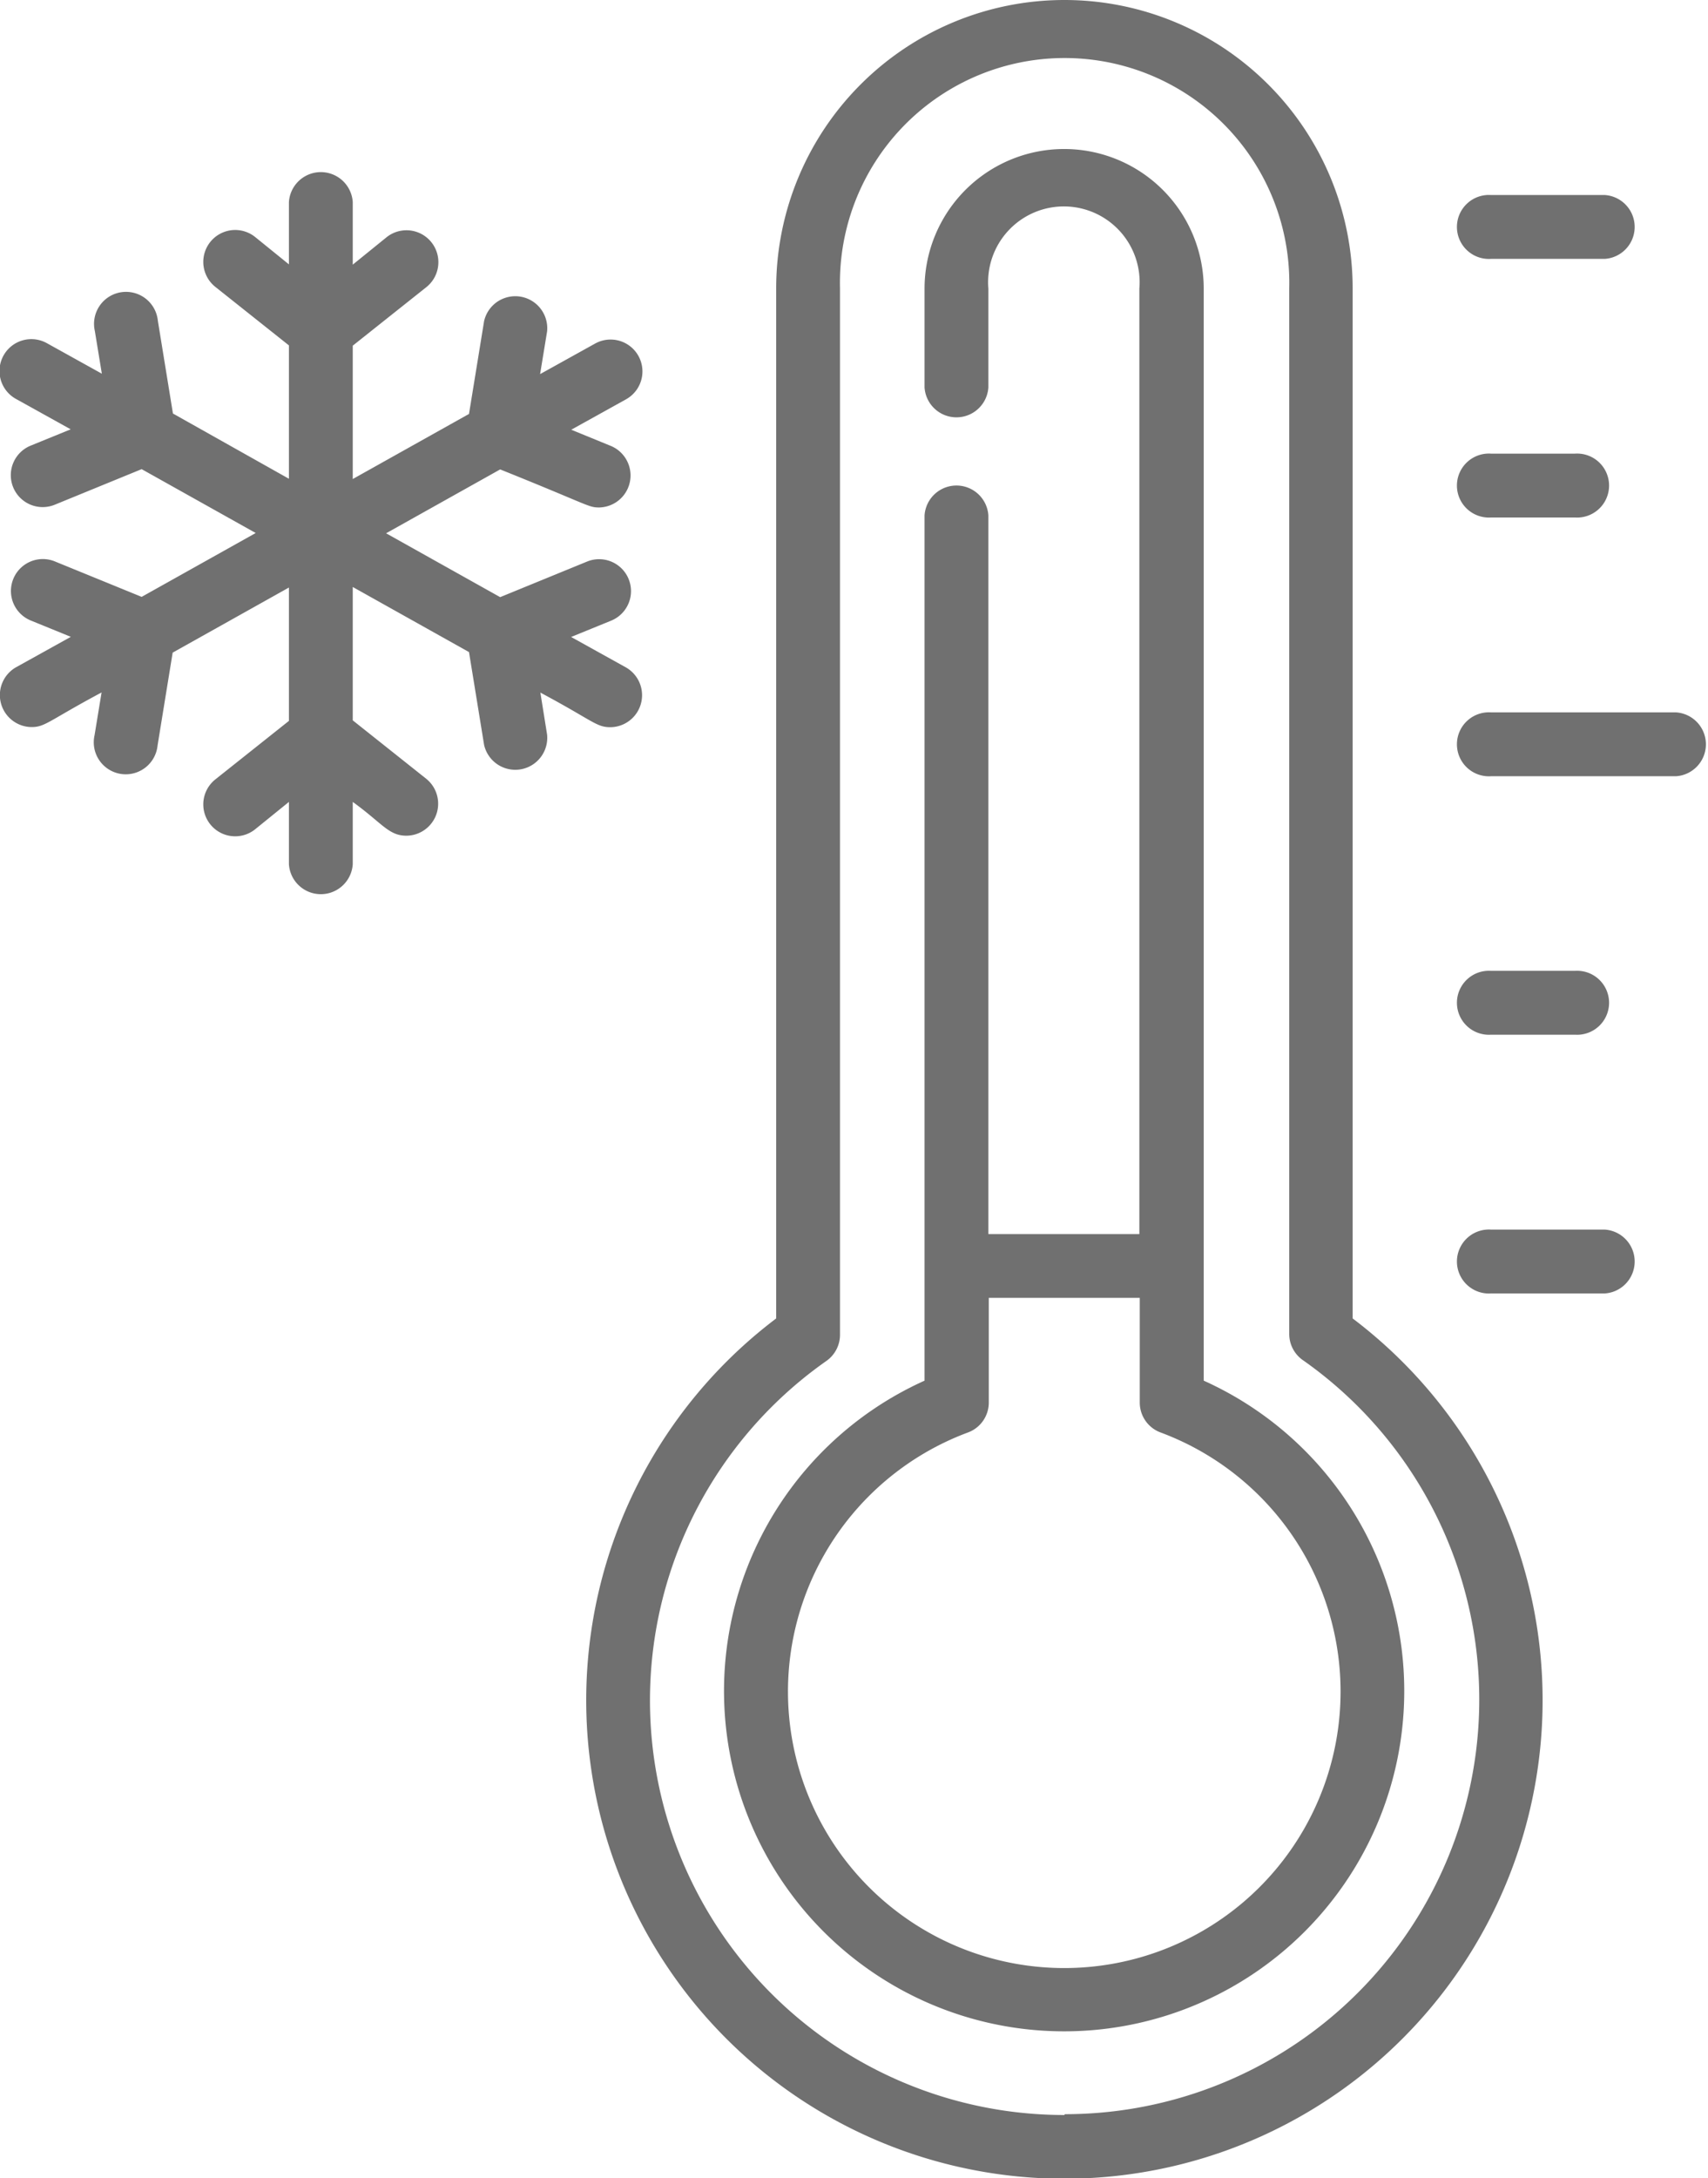 <svg xmlns="http://www.w3.org/2000/svg" width="12.444" height="15.859"><g fill="#707070"><path d="M12.211 5.187h-1.348a.233.233 0 1 0 0 .465h1.348a.233.233 0 0 0 0-.465zm-1.348-1.419h.612a.233.233 0 1 0 0-.465h-.612a.233.233 0 1 0 0 .465zm0-1.883h.829a.233.233 0 0 0 0-.465h-.829a.233.233 0 1 0 0 .465zm.829 7.068h-.829a.233.233 0 1 0 0 .465h.829a.233.233 0 0 0 0-.465zm-.829-1.419h.612a.233.233 0 1 0 0-.465h-.612a.233.233 0 1 0 0 .465zM3.937 5.043c.384.205.407.252.51.252a.233.233 0 0 0 .114-.435l-.4-.222.292-.119a.232.232 0 0 0-.176-.43l-.633.259-.831-.465.831-.465c.651.261.641.277.721.277a.233.233 0 0 0 .088-.447l-.291-.119.4-.222a.232.232 0 1 0-.227-.405l-.4.222.051-.311a.233.233 0 0 0-.459-.075l-.11.676-.847.474v-.971l.536-.426a.232.232 0 1 0-.289-.364l-.247.2v-.456a.233.233 0 0 0-.465 0v.454l-.247-.2a.232.232 0 1 0-.289.364l.536.426v.971l-.845-.475-.11-.676a.233.233 0 1 0-.459.075l.051.311-.4-.222a.232.232 0 1 0-.227.405l.4.222-.292.119a.232.232 0 1 0 .176.43l.633-.259.831.465-.831.465L.4 4.088a.232.232 0 0 0-.176.43l.292.119-.4.222a.233.233 0 0 0 .114.435c.1 0 .126-.047.51-.252l-.051.311a.233.233 0 1 0 .459.075l.11-.676.847-.474v.971l-.536.426a.232.232 0 1 0 .289.364l.247-.2v.454a.233.233 0 0 0 .465 0v-.454c.215.155.261.246.391.246a.233.233 0 0 0 .145-.414l-.536-.426v-.971l.847.474.11.676a.233.233 0 0 0 .459-.075zm0 0"/><path d="M9.855 9.6V2.1a2.1 2.1 0 1 0-4.2 0v7.5a3.484 3.484 0 1 0 4.2 0zm-2.1 5.8A3.019 3.019 0 0 1 6.02 9.91a.233.233 0 0 0 .1-.19V2.1a1.637 1.637 0 1 1 3.273 0v7.614a.232.232 0 0 0 .1.19 3.019 3.019 0 0 1-1.735 5.49zm0 0"/><path d="M8.77 10.057V2.102a1.017 1.017 0 1 0-2.034 0v.719a.233.233 0 0 0 .465 0v-.719a.552.552 0 1 1 1.1 0v6.884h-1.1V3.753a.233.233 0 0 0-.465 0v6.3a2.478 2.478 0 1 0 2.034 0zM7.753 14.33a2.013 2.013 0 0 1-.7-3.9.232.232 0 0 0 .151-.218V9.45h1.1v.762a.232.232 0 0 0 .151.218 2.013 2.013 0 0 1-.7 3.9zm0 0"/></g></svg>